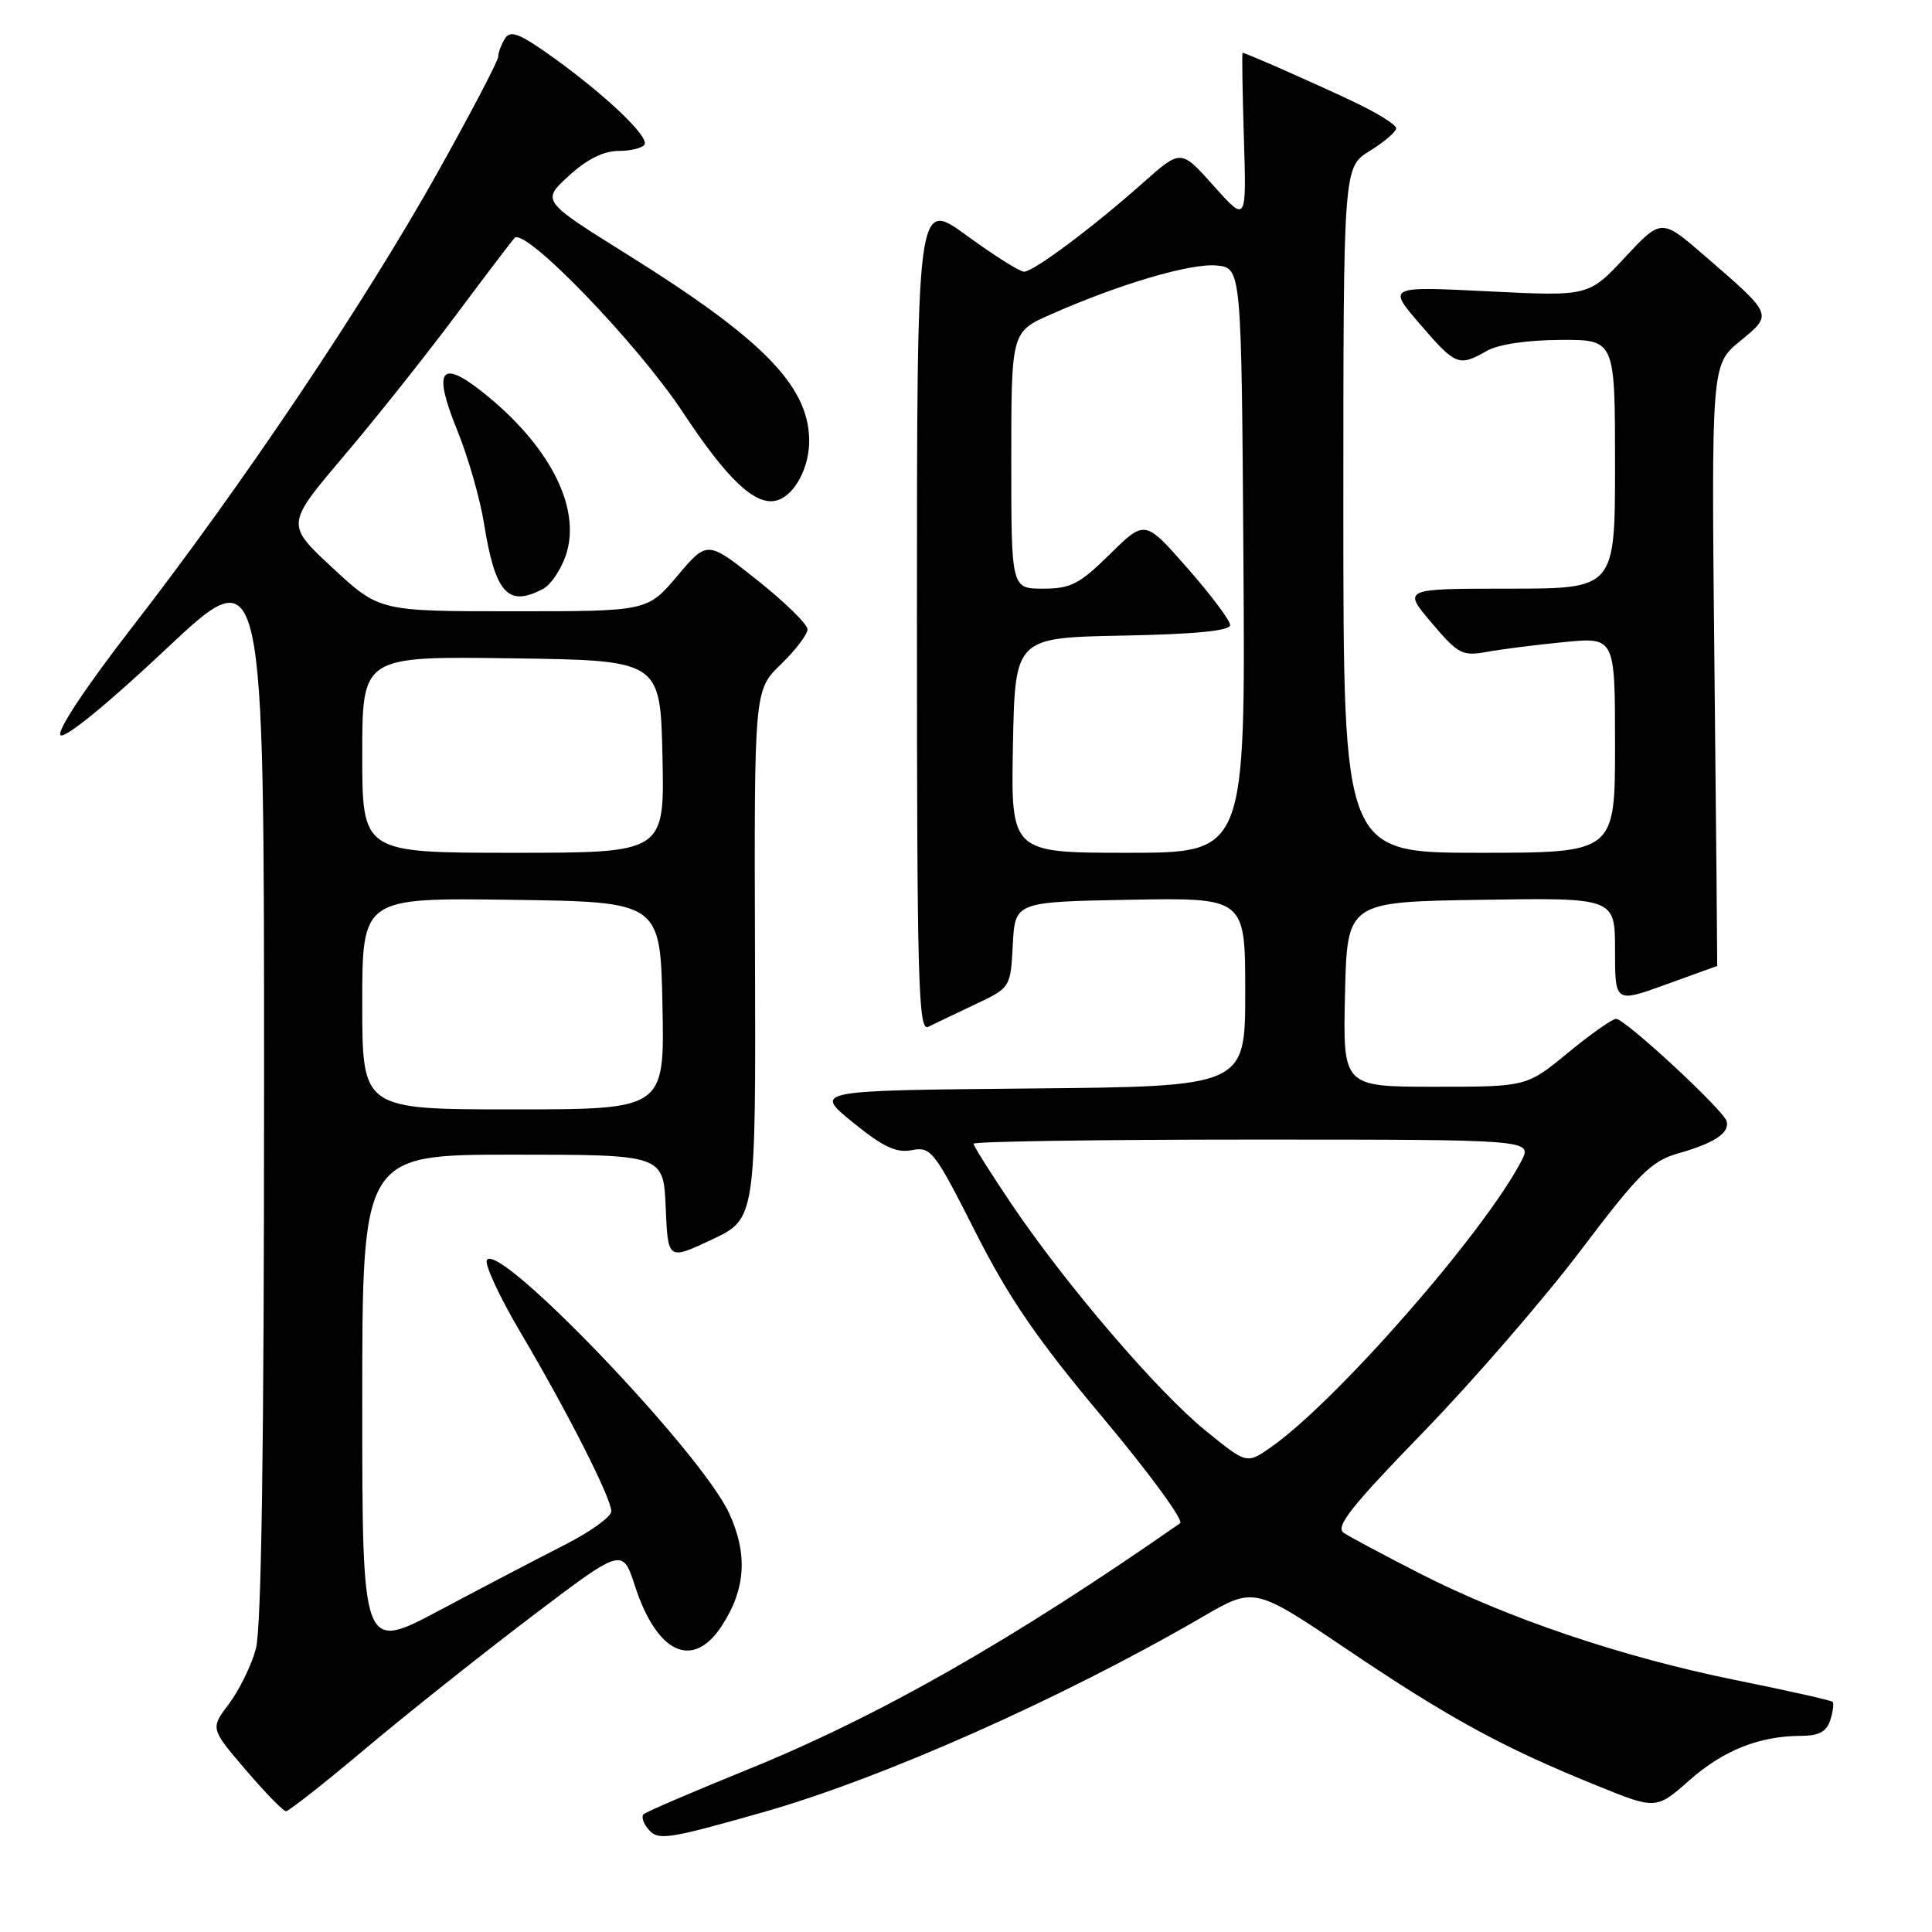 <?xml version="1.0" encoding="UTF-8" standalone="no"?>
<!DOCTYPE svg PUBLIC "-//W3C//DTD SVG 1.1//EN" "http://www.w3.org/Graphics/SVG/1.1/DTD/svg11.dtd" >
<svg xmlns="http://www.w3.org/2000/svg" xmlns:xlink="http://www.w3.org/1999/xlink" version="1.1" viewBox="0 0 256 256">
 <g >
 <path fill="currentColor"
d=" M 101.04 240.15 C 116.83 235.68 140.77 225.04 159.35 214.24 C 166.19 210.26 166.19 210.26 178.55 218.59 C 191.96 227.64 199.15 231.56 211.47 236.55 C 219.44 239.79 219.44 239.79 223.85 235.90 C 228.39 231.90 233.14 230.02 238.68 230.01 C 241.02 230.00 242.04 229.45 242.52 227.92 C 242.89 226.78 243.02 225.69 242.83 225.50 C 242.64 225.31 236.83 224.00 229.93 222.61 C 214.94 219.57 199.83 214.47 188.09 208.47 C 183.37 206.06 178.85 203.65 178.05 203.11 C 176.89 202.33 179.01 199.64 188.55 189.81 C 195.12 183.04 204.51 172.21 209.40 165.75 C 217.19 155.45 218.80 153.85 222.40 152.82 C 227.20 151.45 229.20 150.12 228.79 148.57 C 228.41 147.12 215.33 135.00 214.14 135.00 C 213.64 135.00 210.77 137.03 207.76 139.50 C 202.30 144.00 202.30 144.00 190.12 144.00 C 177.94 144.00 177.94 144.00 178.22 131.75 C 178.50 119.50 178.50 119.50 196.25 119.23 C 214.00 118.95 214.00 118.95 214.00 125.92 C 214.00 132.89 214.00 132.89 220.75 130.45 C 224.46 129.10 227.51 128.00 227.54 128.00 C 227.56 128.00 227.40 110.08 227.17 88.17 C 226.76 48.35 226.76 48.35 230.54 45.22 C 234.93 41.61 235.01 41.81 225.93 33.94 C 220.15 28.93 220.15 28.93 215.32 34.10 C 210.50 39.27 210.50 39.27 197.17 38.60 C 183.84 37.94 183.84 37.94 188.17 42.97 C 192.89 48.45 193.30 48.61 197.00 46.50 C 198.51 45.63 202.36 45.06 206.75 45.04 C 214.00 45.00 214.00 45.00 214.00 61.50 C 214.00 78.00 214.00 78.00 199.93 78.00 C 185.86 78.00 185.86 78.00 189.68 82.51 C 193.21 86.68 193.76 86.97 197.00 86.38 C 198.93 86.03 203.54 85.44 207.25 85.08 C 214.00 84.42 214.00 84.42 214.00 98.71 C 214.00 113.00 214.00 113.00 196.00 113.00 C 178.00 113.00 178.00 113.00 178.00 67.58 C 178.00 22.16 178.00 22.16 181.50 20.00 C 183.42 18.81 185.00 17.46 185.00 16.99 C 185.00 16.53 182.46 14.94 179.36 13.48 C 174.02 10.95 165.05 7.00 164.65 7.00 C 164.55 7.00 164.63 12.06 164.82 18.25 C 165.17 29.50 165.17 29.50 160.82 24.63 C 156.48 19.76 156.48 19.76 151.49 24.19 C 144.80 30.14 136.95 36.00 135.69 36.00 C 135.12 36.00 131.70 33.84 128.08 31.20 C 121.50 26.40 121.50 26.40 121.50 81.60 C 121.50 130.33 121.68 136.72 123.00 136.06 C 123.83 135.65 126.62 134.31 129.20 133.09 C 133.90 130.87 133.90 130.87 134.20 125.18 C 134.50 119.50 134.50 119.50 149.75 119.22 C 165.00 118.95 165.00 118.95 165.00 131.46 C 165.00 143.97 165.00 143.97 136.41 144.23 C 107.82 144.50 107.82 144.50 112.99 148.71 C 117.03 151.99 118.75 152.80 120.83 152.40 C 123.36 151.91 123.80 152.48 129.22 163.19 C 133.69 172.02 137.40 177.43 146.13 187.84 C 152.28 195.18 156.89 201.48 156.37 201.84 C 134.01 217.42 116.41 227.44 99.00 234.50 C 91.75 237.44 85.57 240.10 85.27 240.40 C 84.96 240.70 85.24 241.59 85.89 242.36 C 87.18 243.92 88.34 243.75 101.04 240.15 Z  M 48.53 231.62 C 54.01 227.01 63.90 219.16 70.49 214.16 C 82.48 205.07 82.48 205.07 84.14 210.16 C 87.06 219.11 91.79 221.30 95.63 215.45 C 98.81 210.59 99.11 205.94 96.61 200.50 C 92.89 192.43 66.09 164.42 64.52 166.96 C 64.18 167.52 66.18 171.83 68.97 176.55 C 75.24 187.16 81.00 198.52 81.00 200.26 C 81.00 200.98 78.19 203.00 74.75 204.74 C 71.31 206.49 63.89 210.37 58.25 213.37 C 48.00 218.83 48.00 218.83 48.00 185.92 C 48.00 153.00 48.00 153.00 67.96 153.00 C 87.91 153.00 87.91 153.00 88.21 160.00 C 88.50 166.99 88.50 166.99 94.33 164.25 C 100.15 161.50 100.15 161.50 100.04 126.48 C 99.93 91.46 99.93 91.46 103.47 88.03 C 105.41 86.15 107.00 84.06 107.00 83.39 C 107.00 82.72 104.01 79.79 100.36 76.89 C 93.72 71.61 93.72 71.61 89.76 76.30 C 85.79 81.00 85.79 81.00 68.03 81.00 C 50.27 81.00 50.27 81.00 44.07 75.25 C 37.87 69.50 37.87 69.50 45.50 60.50 C 49.70 55.55 56.32 47.23 60.23 42.00 C 64.13 36.77 67.71 32.07 68.17 31.54 C 69.51 30.03 84.42 45.46 90.47 54.61 C 96.40 63.59 100.08 67.05 102.89 66.32 C 105.30 65.69 107.33 61.85 107.22 58.11 C 107.02 51.01 100.92 44.83 83.15 33.74 C 71.75 26.62 71.75 26.62 75.36 23.31 C 77.74 21.12 79.97 20.00 81.93 20.00 C 83.55 20.00 85.11 19.62 85.40 19.16 C 86.05 18.12 80.19 12.55 73.15 7.51 C 68.85 4.44 67.64 3.96 66.92 5.09 C 66.43 5.87 66.02 6.96 66.02 7.51 C 66.01 8.07 62.37 15.01 57.93 22.95 C 48.29 40.17 31.99 64.44 17.59 83.00 C 11.41 90.97 7.49 96.87 8.02 97.41 C 8.55 97.94 14.23 93.31 21.96 86.04 C 35.00 73.77 35.00 73.77 34.99 144.14 C 34.99 191.90 34.64 215.78 33.90 218.50 C 33.30 220.70 31.69 223.97 30.34 225.77 C 27.87 229.03 27.87 229.03 32.56 234.52 C 35.13 237.53 37.54 240.00 37.90 240.00 C 38.26 240.00 43.05 236.23 48.53 231.62 Z  M 71.99 78.01 C 73.01 77.46 74.36 75.44 75.00 73.51 C 77.06 67.25 72.80 58.97 63.89 51.91 C 58.34 47.52 57.35 49.05 60.58 57.00 C 62.01 60.51 63.61 66.07 64.13 69.35 C 65.63 78.66 67.31 80.51 71.99 78.01 Z  M 159.70 189.53 C 153.31 184.32 141.24 170.23 134.04 159.56 C 131.27 155.45 129.00 151.84 129.00 151.55 C 129.00 151.25 145.66 151.00 166.03 151.00 C 203.05 151.00 203.05 151.00 201.59 153.83 C 196.70 163.28 176.99 185.80 168.34 191.81 C 165.19 194.00 165.19 194.00 159.70 189.53 Z  M 134.22 98.75 C 134.50 84.50 134.50 84.50 148.75 84.22 C 158.37 84.04 163.00 83.58 163.00 82.83 C 163.00 82.22 160.46 78.83 157.35 75.29 C 151.71 68.86 151.71 68.86 147.07 73.43 C 143.04 77.40 141.88 78.00 138.22 78.00 C 134.00 78.00 134.00 78.00 134.00 60.99 C 134.00 43.97 134.00 43.97 139.26 41.65 C 148.32 37.64 157.78 34.85 161.21 35.18 C 164.50 35.50 164.50 35.50 164.76 74.25 C 165.02 113.00 165.02 113.00 149.48 113.00 C 133.95 113.00 133.95 113.00 134.22 98.75 Z  M 48.00 132.98 C 48.00 118.96 48.00 118.96 67.75 119.23 C 87.50 119.50 87.50 119.50 87.78 133.25 C 88.06 147.00 88.06 147.00 68.03 147.00 C 48.00 147.00 48.00 147.00 48.00 132.98 Z  M 48.00 99.98 C 48.00 86.96 48.00 86.96 67.75 87.23 C 87.50 87.50 87.50 87.50 87.78 100.25 C 88.06 113.00 88.06 113.00 68.03 113.00 C 48.00 113.00 48.00 113.00 48.00 99.98 Z "/>
</g>
</svg>